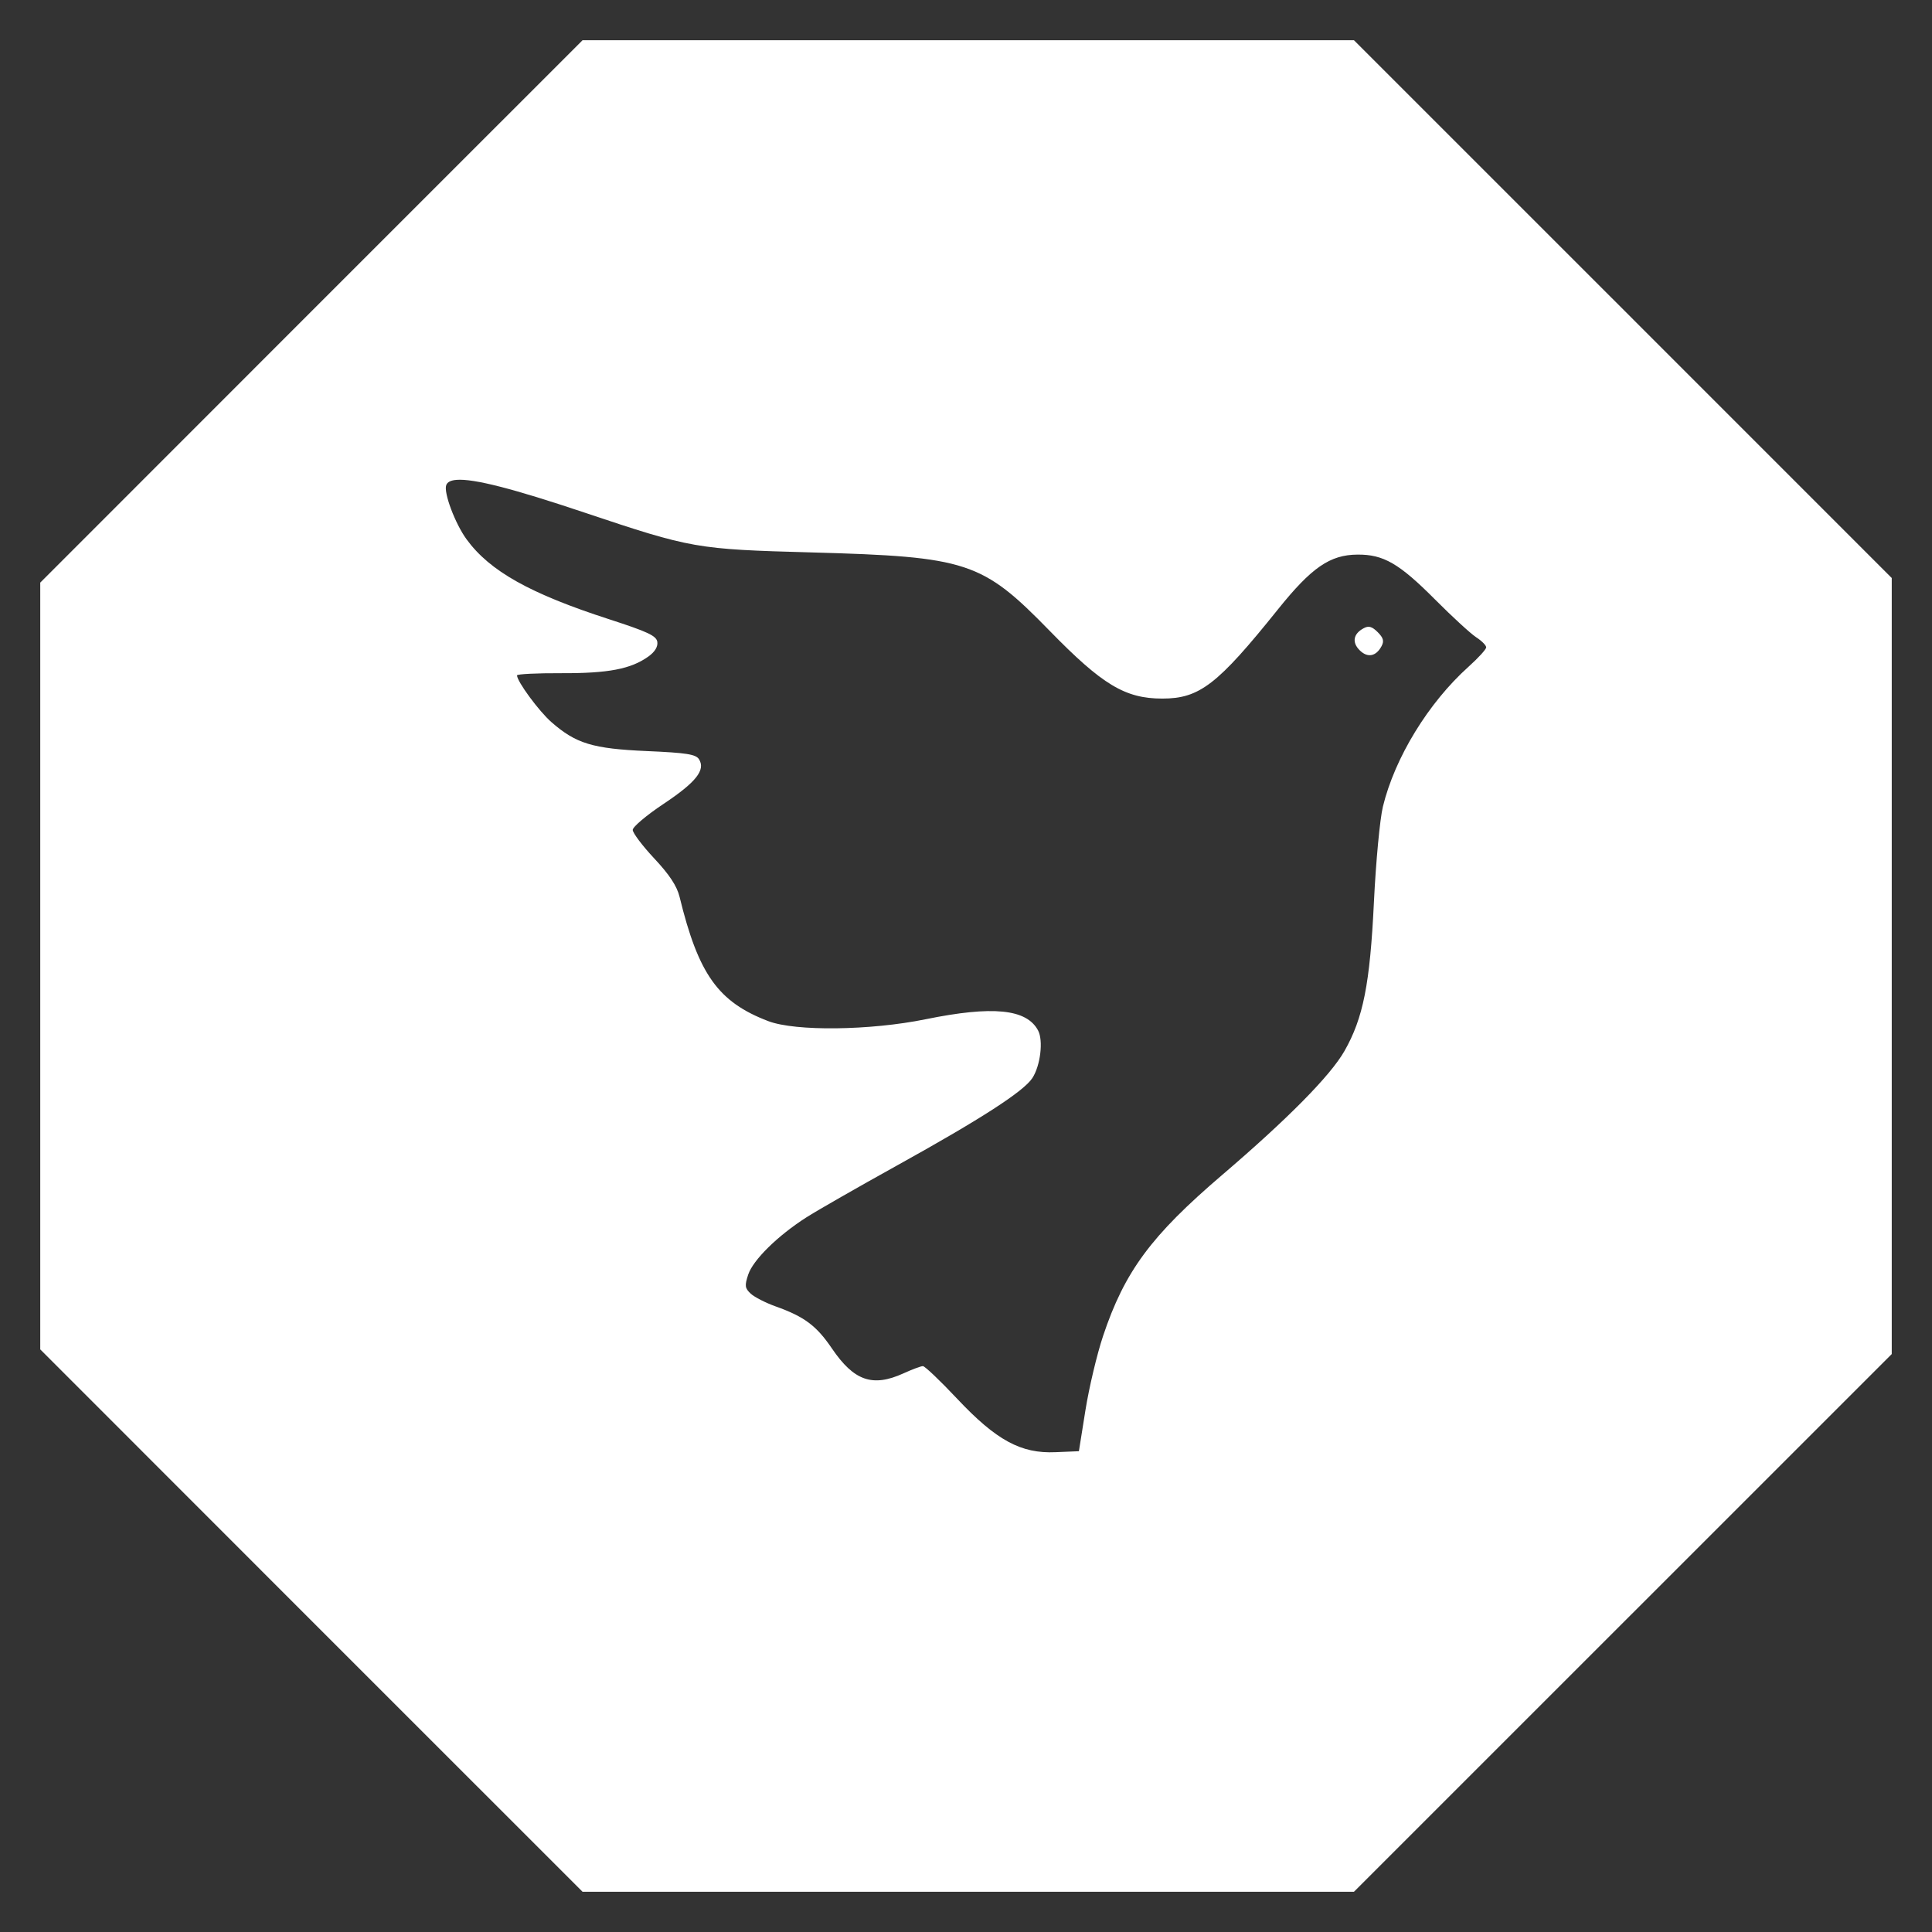 <svg xmlns="http://www.w3.org/2000/svg" viewBox="0 0 48 48" height="48" width="48">
  <rect x="0" y="0" width="48" height="48" fill="#333333" stroke="none"/>
  <path style="fill:#ffffff" d="M 14.473,1 7.736,7.736 1,14.475 V 24 33.525 L 7.736,40.264 14.473,47 h 9.583 9.583 L 40.32,40.32 47,33.641 V 24 14.361 L 40.32,7.68 33.639,1 H 24.056 Z M 11.341,11.922 c 0.431,-0.034 1.415,0.221 3.169,0.809 2.68,0.898 2.784,0.915 5.658,0.994 3.874,0.107 4.231,0.226 5.913,1.95 1.307,1.34 1.874,1.681 2.796,1.681 0.925,0 1.371,-0.344 2.873,-2.216 0.835,-1.041 1.293,-1.357 1.977,-1.361 0.645,-0.005 1.034,0.219 1.928,1.117 0.426,0.428 0.886,0.85 1.022,0.938 0.136,0.088 0.247,0.2 0.247,0.249 0,0.049 -0.198,0.266 -0.44,0.483 -0.996,0.895 -1.83,2.257 -2.126,3.474 -0.075,0.308 -0.175,1.374 -0.223,2.368 -0.098,2.039 -0.266,2.885 -0.732,3.704 -0.348,0.611 -1.4,1.678 -3.043,3.083 -1.761,1.505 -2.419,2.395 -2.954,3.996 -0.151,0.451 -0.348,1.28 -0.438,1.842 l -0.163,1.022 -0.58,0.024 c -0.859,0.039 -1.472,-0.293 -2.45,-1.333 -0.416,-0.442 -0.796,-0.805 -0.846,-0.805 -0.05,0 -0.268,0.082 -0.483,0.18 -0.769,0.349 -1.23,0.187 -1.778,-0.62 -0.384,-0.565 -0.682,-0.788 -1.398,-1.044 -0.247,-0.088 -0.526,-0.231 -0.618,-0.316 -0.146,-0.136 -0.154,-0.197 -0.064,-0.472 0.12,-0.365 0.735,-0.969 1.445,-1.423 0.271,-0.173 1.283,-0.752 2.246,-1.286 2.083,-1.154 3.152,-1.843 3.369,-2.175 0.201,-0.307 0.277,-0.933 0.142,-1.185 -0.286,-0.534 -1.126,-0.617 -2.793,-0.277 -1.38,0.281 -3.235,0.303 -3.908,0.047 -1.245,-0.474 -1.736,-1.162 -2.205,-3.087 -0.066,-0.27 -0.25,-0.55 -0.629,-0.955 -0.295,-0.315 -0.535,-0.634 -0.535,-0.709 0,-0.076 0.346,-0.368 0.769,-0.649 0.803,-0.535 1.045,-0.84 0.878,-1.106 -0.078,-0.124 -0.308,-0.161 -1.297,-0.204 -1.343,-0.059 -1.759,-0.184 -2.37,-0.719 -0.312,-0.273 -0.855,-1.012 -0.855,-1.162 0,-0.032 0.495,-0.057 1.101,-0.054 1.164,0.005 1.726,-0.103 2.16,-0.412 0.164,-0.117 0.242,-0.245 0.225,-0.365 -0.023,-0.152 -0.235,-0.251 -1.194,-0.562 -1.966,-0.636 -2.967,-1.196 -3.543,-1.984 -0.286,-0.39 -0.578,-1.168 -0.507,-1.351 0.028,-0.074 0.111,-0.118 0.255,-0.129 z m 22.706,3.656 c -0.054,-0.015 -0.106,-0.003 -0.17,0.032 -0.255,0.137 -0.293,0.349 -0.097,0.545 0.195,0.195 0.406,0.156 0.543,-0.099 0.069,-0.128 0.047,-0.209 -0.094,-0.35 -0.071,-0.071 -0.128,-0.113 -0.182,-0.127 z" />
</svg>
